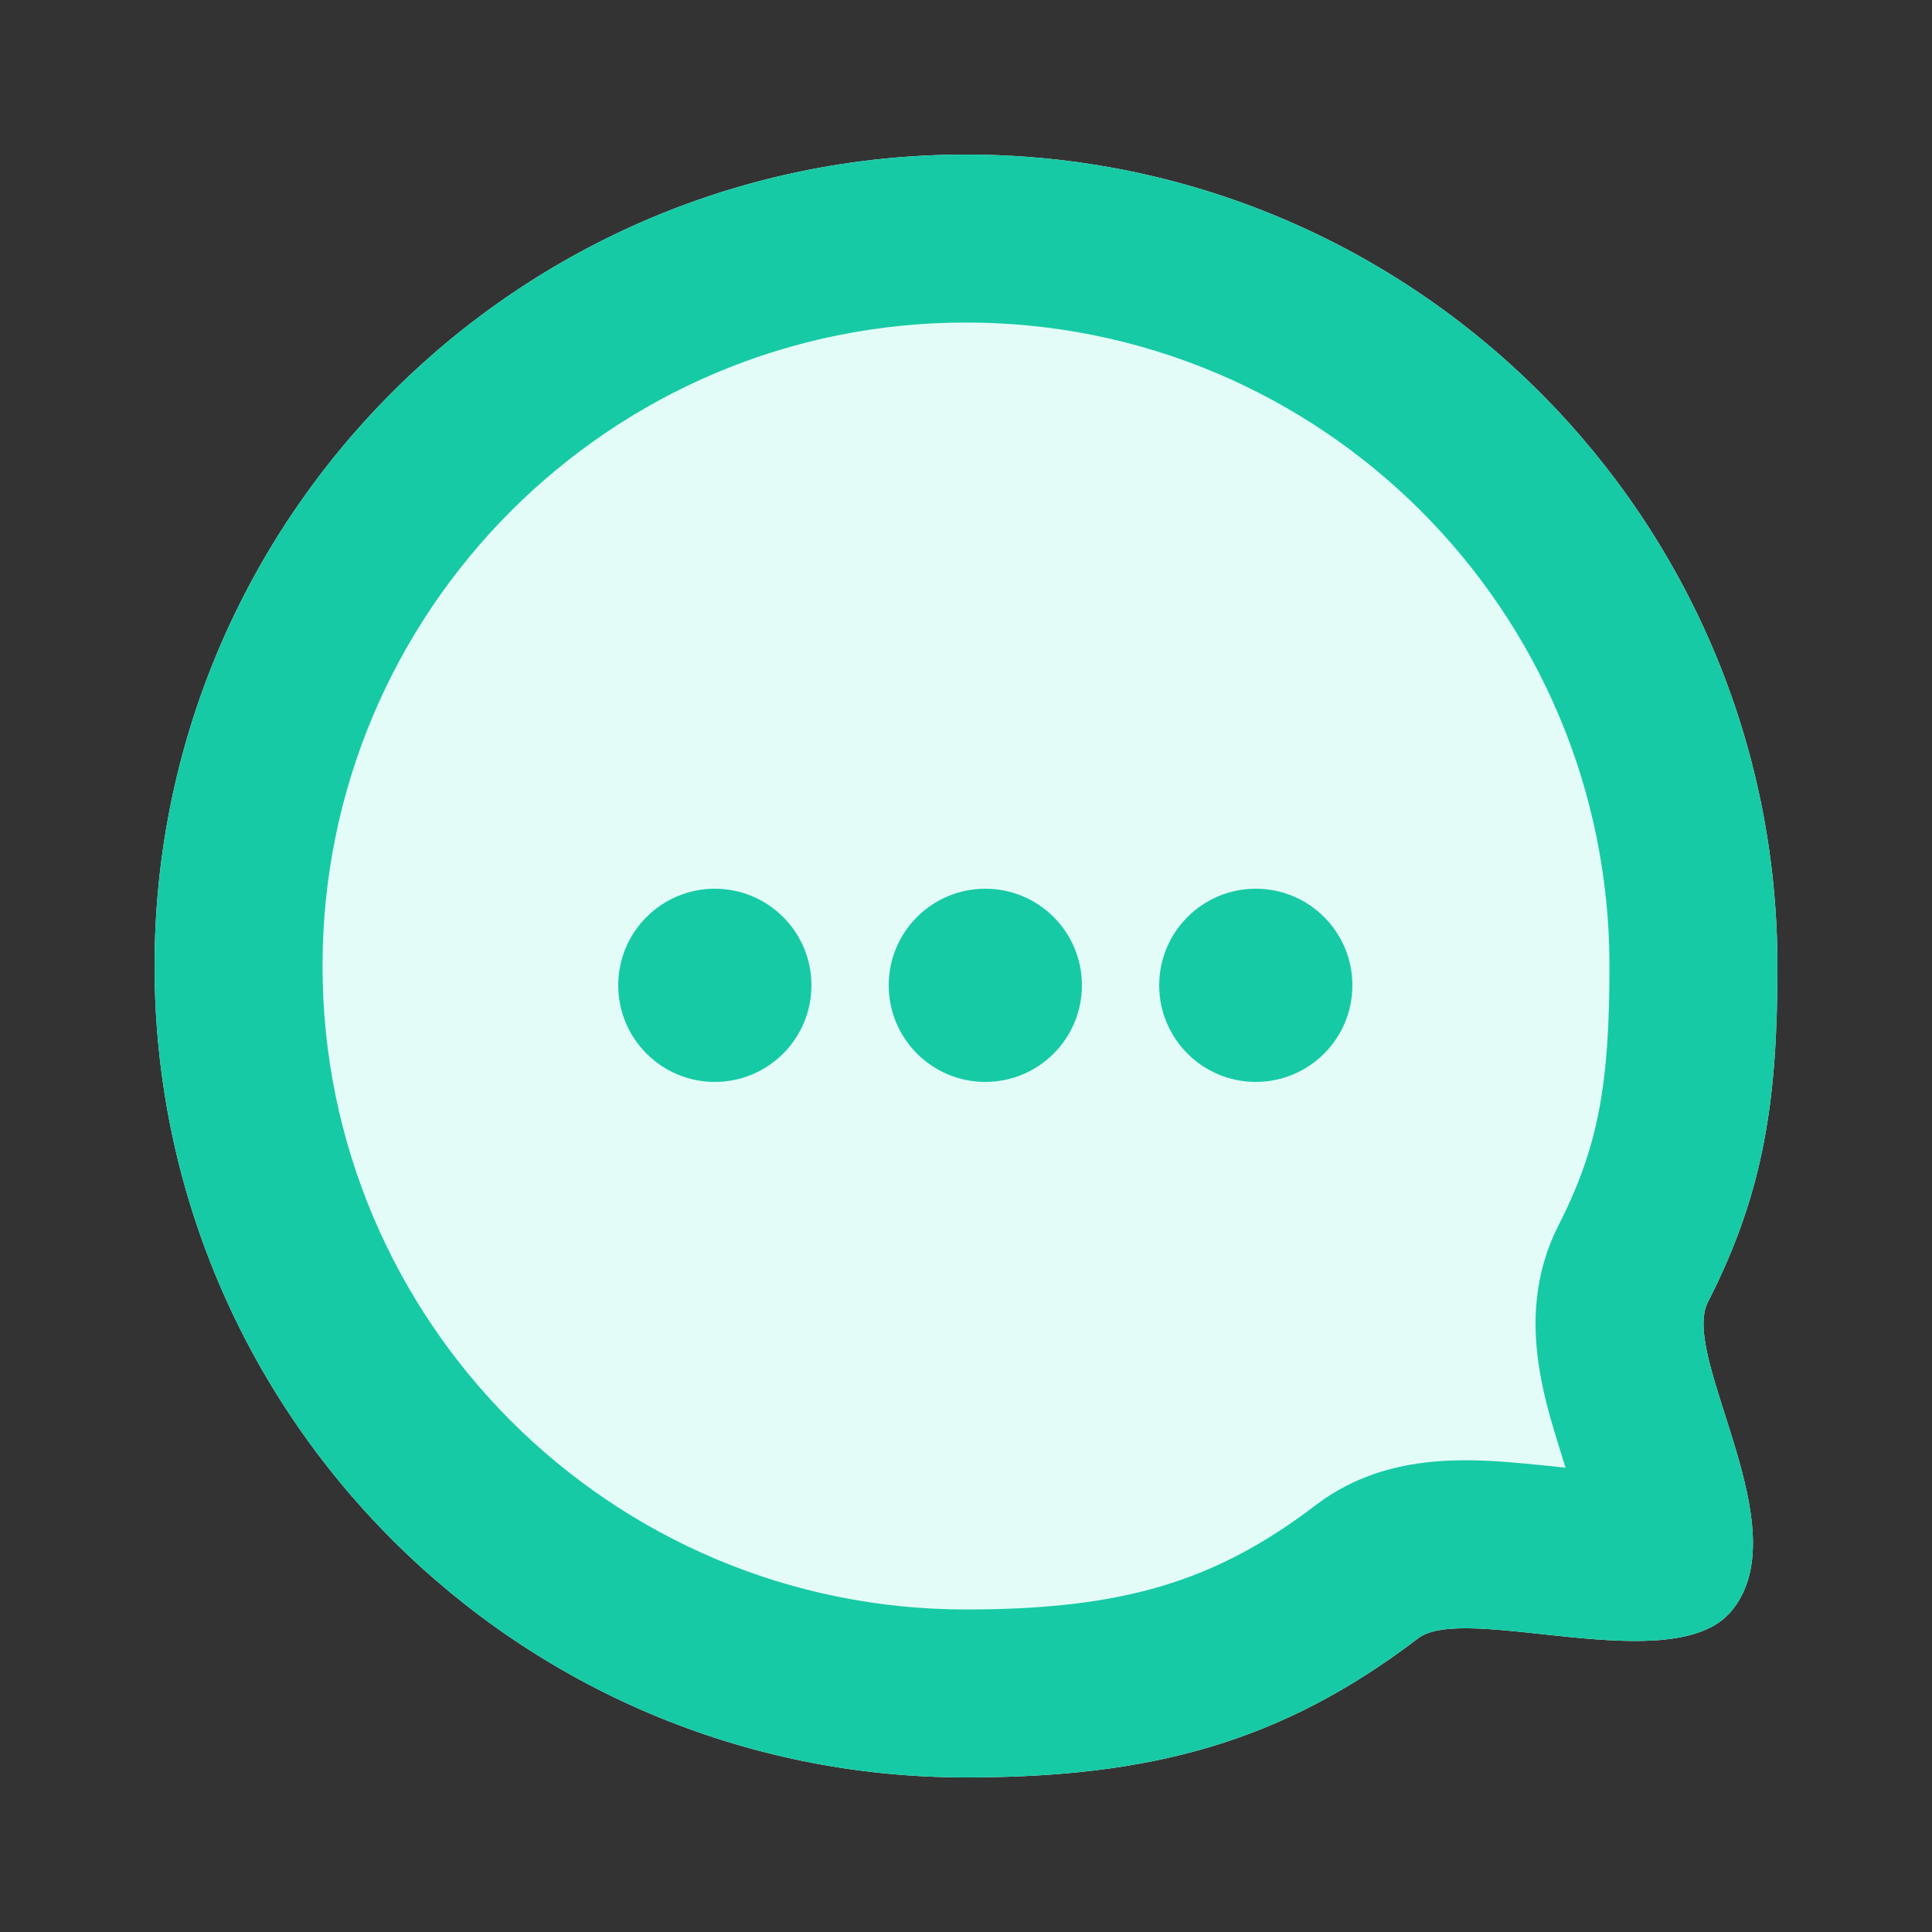 <svg width="50" height="50" viewBox="0 0 50 50" fill="none" xmlns="http://www.w3.org/2000/svg">
<rect x="0" y="0" width="50" height="50" fill="#333333" stroke="none"/>
<path d="M46 25C46 28.437 45.664 30.836 44.2 33.7C43.469 35.13 46.6 39.57 44.8 41.705C43.3 43.485 37.925 41.465 36.7 42.4C33.169 45.094 29.785 46 25 46C13.402 46 4 36.598 4 25C4 13.402 13.402 4 25 4C36.598 4 46 13.402 46 25Z" fill="#E3FCF7"/>
<path fill-rule="evenodd" clip-rule="evenodd" d="M8.347 25C8.347 34.197 15.803 41.653 25 41.653C29.061 41.653 31.453 40.935 34.063 38.944C35.073 38.173 36.146 37.953 36.73 37.87C37.376 37.779 37.993 37.784 38.458 37.804C39.099 37.832 39.895 37.917 40.517 37.984C40.349 37.455 40.143 36.795 40.021 36.308C39.909 35.861 39.779 35.245 39.747 34.568C39.717 33.923 39.757 32.842 40.329 31.721C41.367 29.691 41.653 28.051 41.653 25C41.653 15.803 34.197 8.347 25 8.347C15.803 8.347 8.347 15.803 8.347 25ZM42.72 38.095C42.721 38.096 42.703 38.1 42.663 38.105C42.699 38.096 42.719 38.094 42.72 38.095ZM44.2 33.7C45.664 30.836 46 28.437 46 25C46 13.402 36.598 4 25 4C13.402 4 4 13.402 4 25C4 36.598 13.402 46 25 46C29.785 46 33.169 45.094 36.7 42.4C37.222 42.002 38.495 42.139 39.902 42.291C41.8 42.496 43.939 42.727 44.8 41.705C45.864 40.443 45.205 38.375 44.639 36.6C44.248 35.372 43.901 34.285 44.2 33.7Z" fill="#17CAA6"/>
<path d="M21 25.5C21 26.881 19.881 28 18.5 28C17.119 28 16 26.881 16 25.5C16 24.119 17.119 23 18.5 23C19.881 23 21 24.119 21 25.5Z" fill="#17CAA6"/>
<path d="M28 25.5C28 26.881 26.881 28 25.5 28C24.119 28 23 26.881 23 25.5C23 24.119 24.119 23 25.5 23C26.881 23 28 24.119 28 25.5Z" fill="#17CAA6"/>
<path d="M35 25.5C35 26.881 33.881 28 32.5 28C31.119 28 30 26.881 30 25.5C30 24.119 31.119 23 32.5 23C33.881 23 35 24.119 35 25.5Z" fill="#17CAA6"/>
</svg>
